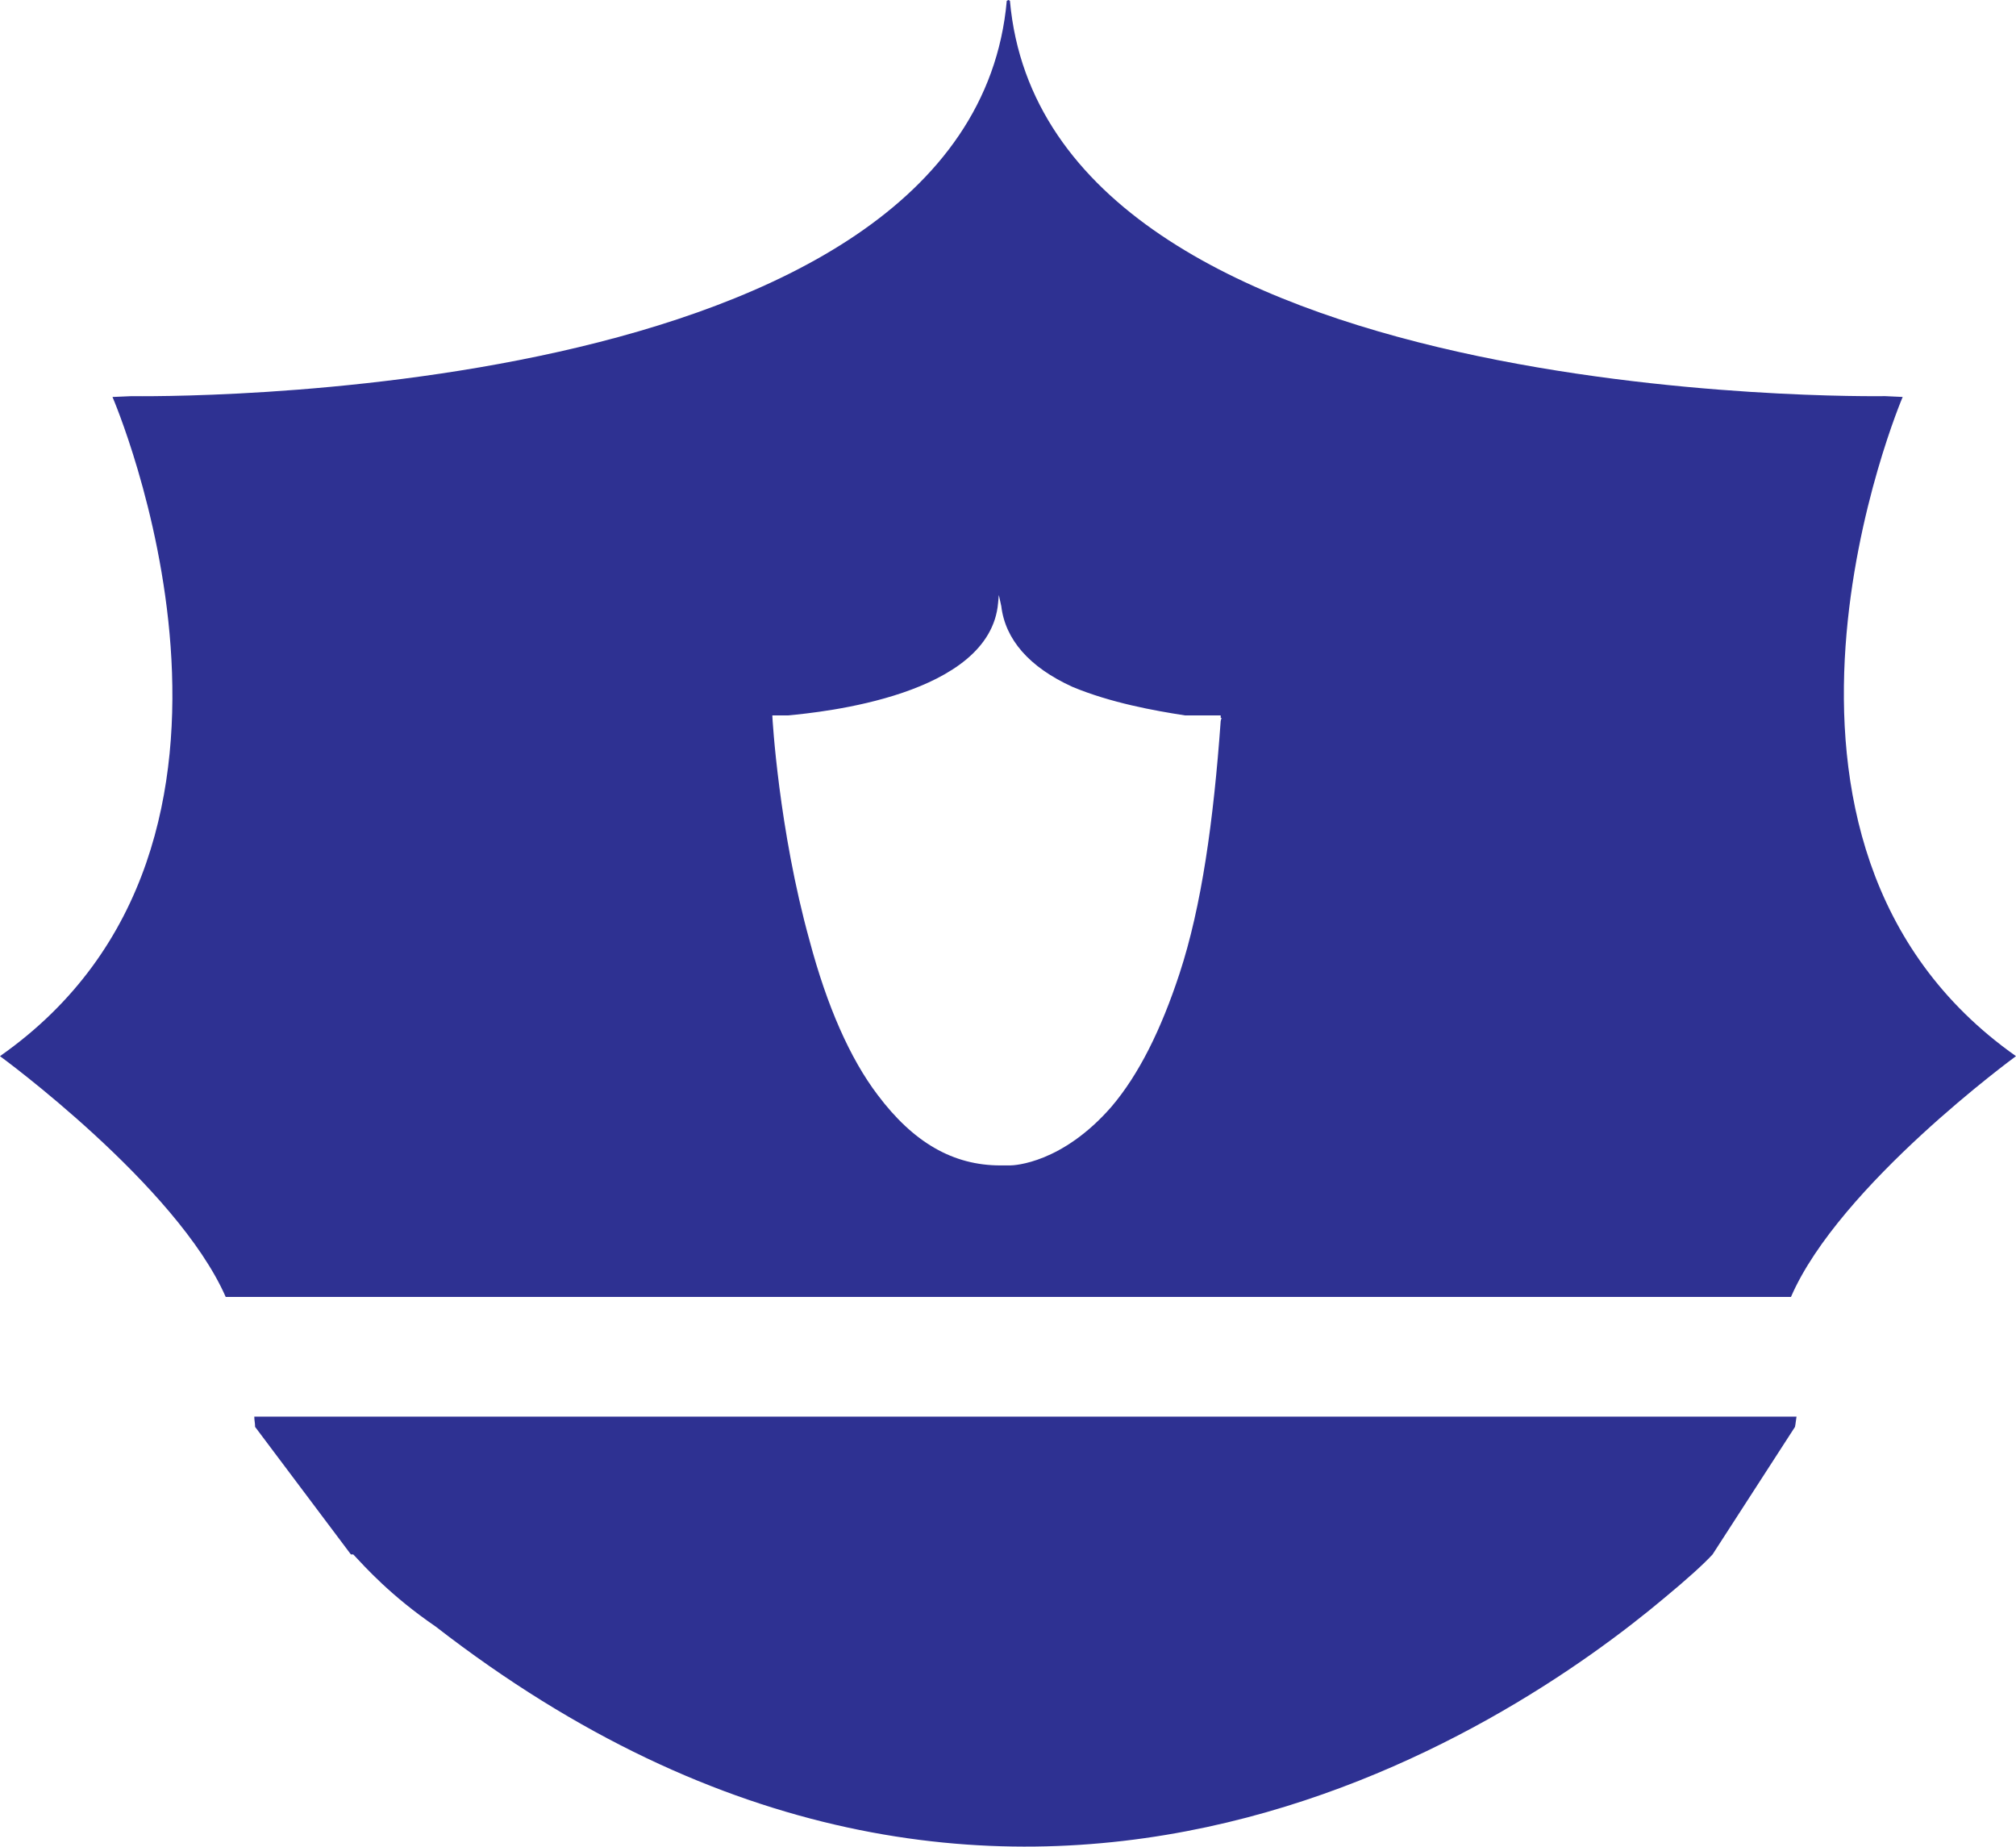 <!-- Generator: Adobe Illustrator 19.2.0, SVG Export Plug-In  -->
<svg version="1.1"
	 xmlns="http://www.w3.org/2000/svg" xmlns:xlink="http://www.w3.org/1999/xlink" xmlns:a="http://ns.adobe.com/AdobeSVGViewerExtensions/3.0/"
	 x="0px" y="0px" width="98.32px" height="90.042px" viewBox="0 0 98.32 90.042" style="enable-background:new 0 0 98.32 90.042;"
	 xml:space="preserve">
<style type="text/css">
	.st0{fill:#2E3192;}
</style>
<defs>
</defs>
<g>
	<path class="st0" d="M12.441,69.576l4.672,6.219h0.079h0.036l0,0c0.582,0.617,1.816,2.01,4.019,3.517
		c27.893,21.635,52.423,4.905,59.92-1.392c1.12-0.926,1.93-1.661,2.354-2.124l0,0l4.02-6.219c0.04-0.194,0.04-0.309,0.075-0.502
		H12.402C12.402,69.268,12.441,69.382,12.441,69.576z"/>
	<path class="st0" d="M92.793,19.356l-0.851-0.04c-0.423,0-40.912,0.657-42.688-19.277l0,0L49.18,0L49.1,0.04l0,0
		C47.324,19.973,6.84,19.317,6.412,19.317l-0.926,0.04c0,0,9.387,21.71-5.487,32.142c0,0,8.616,6.294,11.009,11.741h76.337
		c2.358-5.447,10.974-11.741,10.974-11.741C83.521,41.066,92.793,19.356,92.793,19.356z M59.533,35.156
		c-0.349,4.866-0.93,9.039-2.01,12.323c-0.89,2.706-1.97,4.905-3.323,6.492c-2.393,2.741-4.711,2.856-4.945,2.856h-0.04
		c-0.115,0-0.269,0-0.423,0c-2.318,0-4.249-1.12-5.989-3.438c-1.348-1.776-2.472-4.328-3.323-7.532
		c-1.503-5.408-1.812-10.855-1.812-10.934v-0.04h0.771c1.622-0.154,9.85-0.965,10.238-5.483l0.036-0.388l0.119,0.542
		c0.194,1.622,1.353,2.975,3.477,3.94c1.851,0.771,3.98,1.159,5.483,1.389h1.741v0.04c0,0.04,0,0.079,0,0.079l0,0h0.04
		L59.533,35.156z"/>
</g>
</svg>
